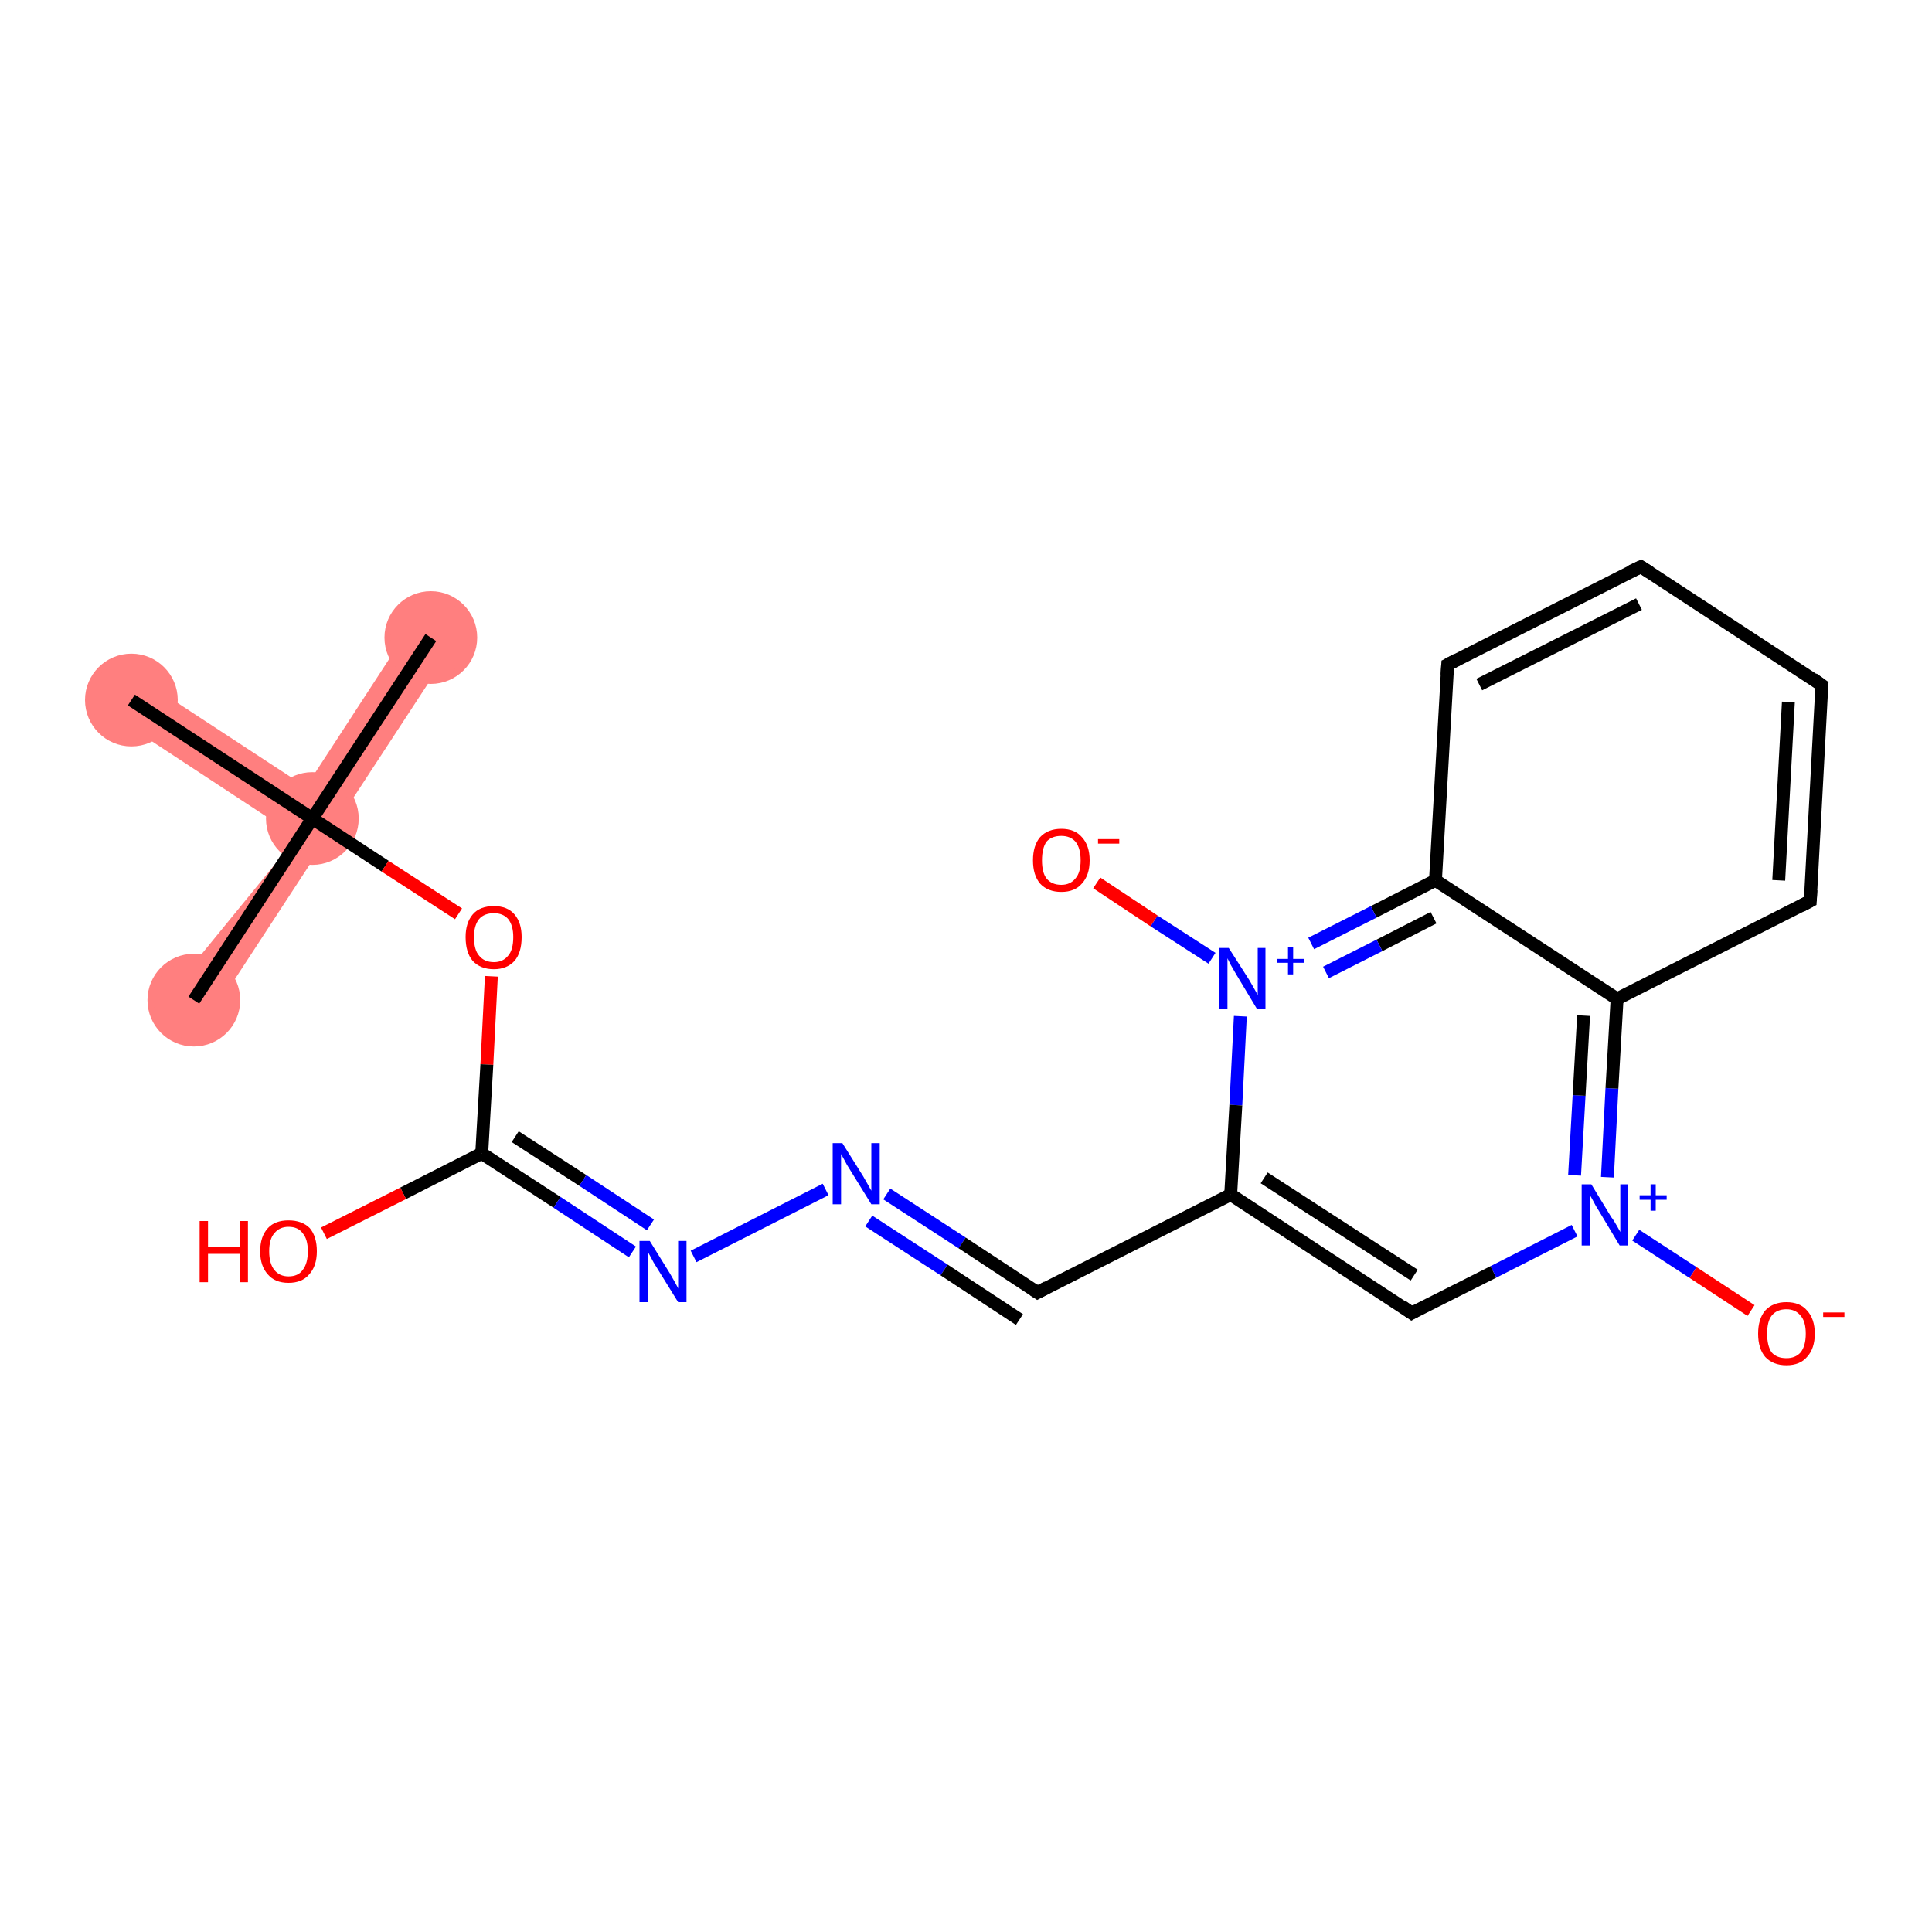<?xml version='1.0' encoding='iso-8859-1'?>
<svg version='1.1' baseProfile='full'
              xmlns='http://www.w3.org/2000/svg'
                      xmlns:rdkit='http://www.rdkit.org/xml'
                      xmlns:xlink='http://www.w3.org/1999/xlink'
                  xml:space='preserve'
width='300px' height='300px' viewBox='0 0 300 300'>
<!-- END OF HEADER -->
<rect style='opacity:1.0;fill:#FFFFFF;stroke:none' width='300.0' height='300.0' x='0.0' y='0.0'> </rect>
<path class='bond-0 atom-0 atom-1' d='M 63.9,97.0 L 69.9,100.9 L 57.6,119.7 L 48.5,127.1 L 47.5,122.2 Z' style='fill:#FF7F7F;fill-rule:evenodd;fill-opacity:1;stroke:#FF7F7F;stroke-width:0.0px;stroke-linecap:butt;stroke-linejoin:miter;stroke-opacity:1;' />
<path class='bond-1 atom-1 atom-2' d='M 57.6,119.7 L 33.1,157.2 L 27.1,153.3 L 48.5,127.1 L 43.5,128.2 Z' style='fill:#FF7F7F;fill-rule:evenodd;fill-opacity:1;stroke:#FF7F7F;stroke-width:0.0px;stroke-linecap:butt;stroke-linejoin:miter;stroke-opacity:1;' />
<path class='bond-2 atom-1 atom-3' d='M 22.3,105.7 L 47.5,122.2 L 48.5,127.1 L 43.5,128.2 L 18.4,111.7 Z' style='fill:#FF7F7F;fill-rule:evenodd;fill-opacity:1;stroke:#FF7F7F;stroke-width:0.0px;stroke-linecap:butt;stroke-linejoin:miter;stroke-opacity:1;' />
<ellipse cx='66.9' cy='99.0' rx='6.7' ry='6.7' class='atom-0'  style='fill:#FF7F7F;fill-rule:evenodd;stroke:#FF7F7F;stroke-width:1.0px;stroke-linecap:butt;stroke-linejoin:miter;stroke-opacity:1' />
<ellipse cx='48.5' cy='127.1' rx='6.7' ry='6.7' class='atom-1'  style='fill:#FF7F7F;fill-rule:evenodd;stroke:#FF7F7F;stroke-width:1.0px;stroke-linecap:butt;stroke-linejoin:miter;stroke-opacity:1' />
<ellipse cx='30.1' cy='155.3' rx='6.7' ry='6.7' class='atom-2'  style='fill:#FF7F7F;fill-rule:evenodd;stroke:#FF7F7F;stroke-width:1.0px;stroke-linecap:butt;stroke-linejoin:miter;stroke-opacity:1' />
<ellipse cx='20.4' cy='108.7' rx='6.7' ry='6.7' class='atom-3'  style='fill:#FF7F7F;fill-rule:evenodd;stroke:#FF7F7F;stroke-width:1.0px;stroke-linecap:butt;stroke-linejoin:miter;stroke-opacity:1' />
<path class='bond-0 atom-0 atom-1' d='M 66.9,99.0 L 48.5,127.1' style='fill:none;fill-rule:evenodd;stroke:#000000;stroke-width:2.0px;stroke-linecap:butt;stroke-linejoin:miter;stroke-opacity:1' />
<path class='bond-1 atom-1 atom-2' d='M 48.5,127.1 L 30.1,155.3' style='fill:none;fill-rule:evenodd;stroke:#000000;stroke-width:2.0px;stroke-linecap:butt;stroke-linejoin:miter;stroke-opacity:1' />
<path class='bond-2 atom-1 atom-3' d='M 48.5,127.1 L 20.4,108.7' style='fill:none;fill-rule:evenodd;stroke:#000000;stroke-width:2.0px;stroke-linecap:butt;stroke-linejoin:miter;stroke-opacity:1' />
<path class='bond-3 atom-1 atom-4' d='M 48.5,127.1 L 59.8,134.5' style='fill:none;fill-rule:evenodd;stroke:#000000;stroke-width:2.0px;stroke-linecap:butt;stroke-linejoin:miter;stroke-opacity:1' />
<path class='bond-3 atom-1 atom-4' d='M 59.8,134.5 L 71.2,141.9' style='fill:none;fill-rule:evenodd;stroke:#FF0000;stroke-width:2.0px;stroke-linecap:butt;stroke-linejoin:miter;stroke-opacity:1' />
<path class='bond-4 atom-4 atom-5' d='M 76.3,151.6 L 75.6,165.3' style='fill:none;fill-rule:evenodd;stroke:#FF0000;stroke-width:2.0px;stroke-linecap:butt;stroke-linejoin:miter;stroke-opacity:1' />
<path class='bond-4 atom-4 atom-5' d='M 75.6,165.3 L 74.8,179.1' style='fill:none;fill-rule:evenodd;stroke:#000000;stroke-width:2.0px;stroke-linecap:butt;stroke-linejoin:miter;stroke-opacity:1' />
<path class='bond-5 atom-5 atom-6' d='M 74.8,179.1 L 62.6,185.3' style='fill:none;fill-rule:evenodd;stroke:#000000;stroke-width:2.0px;stroke-linecap:butt;stroke-linejoin:miter;stroke-opacity:1' />
<path class='bond-5 atom-5 atom-6' d='M 62.6,185.3 L 50.3,191.5' style='fill:none;fill-rule:evenodd;stroke:#FF0000;stroke-width:2.0px;stroke-linecap:butt;stroke-linejoin:miter;stroke-opacity:1' />
<path class='bond-6 atom-5 atom-7' d='M 74.8,179.1 L 86.5,186.7' style='fill:none;fill-rule:evenodd;stroke:#000000;stroke-width:2.0px;stroke-linecap:butt;stroke-linejoin:miter;stroke-opacity:1' />
<path class='bond-6 atom-5 atom-7' d='M 86.5,186.7 L 98.2,194.4' style='fill:none;fill-rule:evenodd;stroke:#0000FF;stroke-width:2.0px;stroke-linecap:butt;stroke-linejoin:miter;stroke-opacity:1' />
<path class='bond-6 atom-5 atom-7' d='M 80.0,176.5 L 90.5,183.3' style='fill:none;fill-rule:evenodd;stroke:#000000;stroke-width:2.0px;stroke-linecap:butt;stroke-linejoin:miter;stroke-opacity:1' />
<path class='bond-6 atom-5 atom-7' d='M 90.5,183.3 L 101.0,190.2' style='fill:none;fill-rule:evenodd;stroke:#0000FF;stroke-width:2.0px;stroke-linecap:butt;stroke-linejoin:miter;stroke-opacity:1' />
<path class='bond-7 atom-7 atom-8' d='M 107.7,195.1 L 128.2,184.7' style='fill:none;fill-rule:evenodd;stroke:#0000FF;stroke-width:2.0px;stroke-linecap:butt;stroke-linejoin:miter;stroke-opacity:1' />
<path class='bond-8 atom-8 atom-9' d='M 137.7,185.4 L 149.4,193.0' style='fill:none;fill-rule:evenodd;stroke:#0000FF;stroke-width:2.0px;stroke-linecap:butt;stroke-linejoin:miter;stroke-opacity:1' />
<path class='bond-8 atom-8 atom-9' d='M 149.4,193.0 L 161.1,200.7' style='fill:none;fill-rule:evenodd;stroke:#000000;stroke-width:2.0px;stroke-linecap:butt;stroke-linejoin:miter;stroke-opacity:1' />
<path class='bond-8 atom-8 atom-9' d='M 134.9,189.6 L 146.6,197.2' style='fill:none;fill-rule:evenodd;stroke:#0000FF;stroke-width:2.0px;stroke-linecap:butt;stroke-linejoin:miter;stroke-opacity:1' />
<path class='bond-8 atom-8 atom-9' d='M 146.6,197.2 L 158.3,204.9' style='fill:none;fill-rule:evenodd;stroke:#000000;stroke-width:2.0px;stroke-linecap:butt;stroke-linejoin:miter;stroke-opacity:1' />
<path class='bond-9 atom-9 atom-10' d='M 161.1,200.7 L 191.1,185.5' style='fill:none;fill-rule:evenodd;stroke:#000000;stroke-width:2.0px;stroke-linecap:butt;stroke-linejoin:miter;stroke-opacity:1' />
<path class='bond-10 atom-10 atom-11' d='M 191.1,185.5 L 219.2,203.9' style='fill:none;fill-rule:evenodd;stroke:#000000;stroke-width:2.0px;stroke-linecap:butt;stroke-linejoin:miter;stroke-opacity:1' />
<path class='bond-10 atom-10 atom-11' d='M 196.3,182.9 L 219.6,198.0' style='fill:none;fill-rule:evenodd;stroke:#000000;stroke-width:2.0px;stroke-linecap:butt;stroke-linejoin:miter;stroke-opacity:1' />
<path class='bond-11 atom-11 atom-12' d='M 219.2,203.9 L 231.9,197.5' style='fill:none;fill-rule:evenodd;stroke:#000000;stroke-width:2.0px;stroke-linecap:butt;stroke-linejoin:miter;stroke-opacity:1' />
<path class='bond-11 atom-11 atom-12' d='M 231.9,197.5 L 244.5,191.1' style='fill:none;fill-rule:evenodd;stroke:#0000FF;stroke-width:2.0px;stroke-linecap:butt;stroke-linejoin:miter;stroke-opacity:1' />
<path class='bond-12 atom-12 atom-13' d='M 254.0,191.8 L 262.9,197.6' style='fill:none;fill-rule:evenodd;stroke:#0000FF;stroke-width:2.0px;stroke-linecap:butt;stroke-linejoin:miter;stroke-opacity:1' />
<path class='bond-12 atom-12 atom-13' d='M 262.9,197.6 L 271.9,203.5' style='fill:none;fill-rule:evenodd;stroke:#FF0000;stroke-width:2.0px;stroke-linecap:butt;stroke-linejoin:miter;stroke-opacity:1' />
<path class='bond-13 atom-12 atom-14' d='M 249.6,182.8 L 250.3,169.0' style='fill:none;fill-rule:evenodd;stroke:#0000FF;stroke-width:2.0px;stroke-linecap:butt;stroke-linejoin:miter;stroke-opacity:1' />
<path class='bond-13 atom-12 atom-14' d='M 250.3,169.0 L 251.1,155.1' style='fill:none;fill-rule:evenodd;stroke:#000000;stroke-width:2.0px;stroke-linecap:butt;stroke-linejoin:miter;stroke-opacity:1' />
<path class='bond-13 atom-12 atom-14' d='M 244.5,182.5 L 245.2,170.1' style='fill:none;fill-rule:evenodd;stroke:#0000FF;stroke-width:2.0px;stroke-linecap:butt;stroke-linejoin:miter;stroke-opacity:1' />
<path class='bond-13 atom-12 atom-14' d='M 245.2,170.1 L 245.9,157.7' style='fill:none;fill-rule:evenodd;stroke:#000000;stroke-width:2.0px;stroke-linecap:butt;stroke-linejoin:miter;stroke-opacity:1' />
<path class='bond-14 atom-14 atom-15' d='M 251.1,155.1 L 281.1,139.9' style='fill:none;fill-rule:evenodd;stroke:#000000;stroke-width:2.0px;stroke-linecap:butt;stroke-linejoin:miter;stroke-opacity:1' />
<path class='bond-15 atom-15 atom-16' d='M 281.1,139.9 L 282.9,106.4' style='fill:none;fill-rule:evenodd;stroke:#000000;stroke-width:2.0px;stroke-linecap:butt;stroke-linejoin:miter;stroke-opacity:1' />
<path class='bond-15 atom-15 atom-16' d='M 276.2,136.7 L 277.7,109.0' style='fill:none;fill-rule:evenodd;stroke:#000000;stroke-width:2.0px;stroke-linecap:butt;stroke-linejoin:miter;stroke-opacity:1' />
<path class='bond-16 atom-16 atom-17' d='M 282.9,106.4 L 254.8,88.0' style='fill:none;fill-rule:evenodd;stroke:#000000;stroke-width:2.0px;stroke-linecap:butt;stroke-linejoin:miter;stroke-opacity:1' />
<path class='bond-17 atom-17 atom-18' d='M 254.8,88.0 L 224.8,103.2' style='fill:none;fill-rule:evenodd;stroke:#000000;stroke-width:2.0px;stroke-linecap:butt;stroke-linejoin:miter;stroke-opacity:1' />
<path class='bond-17 atom-17 atom-18' d='M 254.5,93.8 L 229.7,106.3' style='fill:none;fill-rule:evenodd;stroke:#000000;stroke-width:2.0px;stroke-linecap:butt;stroke-linejoin:miter;stroke-opacity:1' />
<path class='bond-18 atom-18 atom-19' d='M 224.8,103.2 L 222.9,136.7' style='fill:none;fill-rule:evenodd;stroke:#000000;stroke-width:2.0px;stroke-linecap:butt;stroke-linejoin:miter;stroke-opacity:1' />
<path class='bond-19 atom-19 atom-20' d='M 222.9,136.7 L 213.3,141.6' style='fill:none;fill-rule:evenodd;stroke:#000000;stroke-width:2.0px;stroke-linecap:butt;stroke-linejoin:miter;stroke-opacity:1' />
<path class='bond-19 atom-19 atom-20' d='M 213.3,141.6 L 203.6,146.5' style='fill:none;fill-rule:evenodd;stroke:#0000FF;stroke-width:2.0px;stroke-linecap:butt;stroke-linejoin:miter;stroke-opacity:1' />
<path class='bond-19 atom-19 atom-20' d='M 222.6,142.5 L 214.2,146.8' style='fill:none;fill-rule:evenodd;stroke:#000000;stroke-width:2.0px;stroke-linecap:butt;stroke-linejoin:miter;stroke-opacity:1' />
<path class='bond-19 atom-19 atom-20' d='M 214.2,146.8 L 205.9,151.0' style='fill:none;fill-rule:evenodd;stroke:#0000FF;stroke-width:2.0px;stroke-linecap:butt;stroke-linejoin:miter;stroke-opacity:1' />
<path class='bond-20 atom-20 atom-21' d='M 188.2,148.8 L 179.2,143.0' style='fill:none;fill-rule:evenodd;stroke:#0000FF;stroke-width:2.0px;stroke-linecap:butt;stroke-linejoin:miter;stroke-opacity:1' />
<path class='bond-20 atom-20 atom-21' d='M 179.2,143.0 L 170.3,137.1' style='fill:none;fill-rule:evenodd;stroke:#FF0000;stroke-width:2.0px;stroke-linecap:butt;stroke-linejoin:miter;stroke-opacity:1' />
<path class='bond-21 atom-20 atom-10' d='M 192.6,157.8 L 191.9,171.6' style='fill:none;fill-rule:evenodd;stroke:#0000FF;stroke-width:2.0px;stroke-linecap:butt;stroke-linejoin:miter;stroke-opacity:1' />
<path class='bond-21 atom-20 atom-10' d='M 191.9,171.6 L 191.1,185.5' style='fill:none;fill-rule:evenodd;stroke:#000000;stroke-width:2.0px;stroke-linecap:butt;stroke-linejoin:miter;stroke-opacity:1' />
<path class='bond-22 atom-19 atom-14' d='M 222.9,136.7 L 251.1,155.1' style='fill:none;fill-rule:evenodd;stroke:#000000;stroke-width:2.0px;stroke-linecap:butt;stroke-linejoin:miter;stroke-opacity:1' />
<path d='M 160.5,200.3 L 161.1,200.7 L 162.6,199.9' style='fill:none;stroke:#000000;stroke-width:2.0px;stroke-linecap:butt;stroke-linejoin:miter;stroke-opacity:1;' />
<path d='M 217.8,202.9 L 219.2,203.9 L 219.9,203.5' style='fill:none;stroke:#000000;stroke-width:2.0px;stroke-linecap:butt;stroke-linejoin:miter;stroke-opacity:1;' />
<path d='M 279.6,140.7 L 281.1,139.9 L 281.2,138.2' style='fill:none;stroke:#000000;stroke-width:2.0px;stroke-linecap:butt;stroke-linejoin:miter;stroke-opacity:1;' />
<path d='M 282.8,108.0 L 282.9,106.4 L 281.5,105.4' style='fill:none;stroke:#000000;stroke-width:2.0px;stroke-linecap:butt;stroke-linejoin:miter;stroke-opacity:1;' />
<path d='M 256.2,88.9 L 254.8,88.0 L 253.3,88.7' style='fill:none;stroke:#000000;stroke-width:2.0px;stroke-linecap:butt;stroke-linejoin:miter;stroke-opacity:1;' />
<path d='M 226.3,102.4 L 224.8,103.2 L 224.7,104.8' style='fill:none;stroke:#000000;stroke-width:2.0px;stroke-linecap:butt;stroke-linejoin:miter;stroke-opacity:1;' />
<path class='atom-4' d='M 72.3 145.5
Q 72.3 143.3, 73.4 142.0
Q 74.5 140.7, 76.7 140.7
Q 78.8 140.7, 79.9 142.0
Q 81.0 143.3, 81.0 145.5
Q 81.0 147.9, 79.9 149.2
Q 78.7 150.5, 76.7 150.5
Q 74.6 150.5, 73.4 149.2
Q 72.3 147.9, 72.3 145.5
M 76.7 149.4
Q 78.1 149.4, 78.9 148.4
Q 79.7 147.5, 79.7 145.5
Q 79.7 143.7, 78.9 142.7
Q 78.1 141.8, 76.7 141.8
Q 75.2 141.8, 74.4 142.7
Q 73.6 143.7, 73.6 145.5
Q 73.6 147.5, 74.4 148.4
Q 75.2 149.4, 76.7 149.4
' fill='#FF0000'/>
<path class='atom-6' d='M 31.0 189.6
L 32.3 189.6
L 32.3 193.6
L 37.2 193.6
L 37.2 189.6
L 38.5 189.6
L 38.5 199.1
L 37.2 199.1
L 37.2 194.7
L 32.3 194.7
L 32.3 199.1
L 31.0 199.1
L 31.0 189.6
' fill='#FF0000'/>
<path class='atom-6' d='M 40.4 194.3
Q 40.4 192.0, 41.6 190.7
Q 42.7 189.5, 44.8 189.5
Q 46.9 189.5, 48.1 190.7
Q 49.2 192.0, 49.2 194.3
Q 49.2 196.6, 48.0 197.9
Q 46.9 199.2, 44.8 199.2
Q 42.7 199.2, 41.6 197.9
Q 40.4 196.6, 40.4 194.3
M 44.8 198.2
Q 46.3 198.2, 47.0 197.2
Q 47.8 196.2, 47.8 194.3
Q 47.8 192.4, 47.0 191.5
Q 46.3 190.5, 44.8 190.5
Q 43.4 190.5, 42.6 191.5
Q 41.8 192.4, 41.8 194.3
Q 41.8 196.2, 42.6 197.2
Q 43.4 198.2, 44.8 198.2
' fill='#FF0000'/>
<path class='atom-7' d='M 100.9 192.7
L 104.0 197.7
Q 104.3 198.2, 104.8 199.1
Q 105.3 200.0, 105.3 200.1
L 105.3 192.7
L 106.6 192.7
L 106.6 202.2
L 105.3 202.2
L 101.9 196.7
Q 101.5 196.1, 101.1 195.3
Q 100.7 194.6, 100.6 194.4
L 100.6 202.2
L 99.3 202.2
L 99.3 192.7
L 100.9 192.7
' fill='#0000FF'/>
<path class='atom-8' d='M 130.8 177.5
L 134.0 182.6
Q 134.3 183.1, 134.8 184.0
Q 135.3 184.9, 135.3 184.9
L 135.3 177.5
L 136.6 177.5
L 136.6 187.0
L 135.3 187.0
L 131.9 181.5
Q 131.5 180.9, 131.1 180.1
Q 130.7 179.4, 130.6 179.2
L 130.6 187.0
L 129.3 187.0
L 129.3 177.5
L 130.8 177.5
' fill='#0000FF'/>
<path class='atom-12' d='M 247.1 183.9
L 250.2 189.0
Q 250.6 189.5, 251.1 190.4
Q 251.6 191.3, 251.6 191.3
L 251.6 183.9
L 252.8 183.9
L 252.8 193.4
L 251.5 193.4
L 248.2 187.9
Q 247.8 187.3, 247.4 186.5
Q 247.0 185.8, 246.9 185.6
L 246.9 193.4
L 245.6 193.4
L 245.6 183.9
L 247.1 183.9
' fill='#0000FF'/>
<path class='atom-12' d='M 254.6 185.6
L 256.3 185.6
L 256.3 183.9
L 257.1 183.9
L 257.1 185.6
L 258.8 185.6
L 258.8 186.3
L 257.1 186.3
L 257.1 188.0
L 256.3 188.0
L 256.3 186.3
L 254.6 186.3
L 254.6 185.6
' fill='#0000FF'/>
<path class='atom-13' d='M 273.0 207.1
Q 273.0 204.8, 274.1 203.5
Q 275.3 202.2, 277.4 202.2
Q 279.5 202.2, 280.6 203.5
Q 281.8 204.8, 281.8 207.1
Q 281.8 209.4, 280.6 210.7
Q 279.5 212.0, 277.4 212.0
Q 275.3 212.0, 274.1 210.7
Q 273.0 209.4, 273.0 207.1
M 277.4 210.9
Q 278.8 210.9, 279.6 210.0
Q 280.4 209.0, 280.4 207.1
Q 280.4 205.2, 279.6 204.3
Q 278.8 203.3, 277.4 203.3
Q 275.9 203.3, 275.1 204.3
Q 274.4 205.2, 274.4 207.1
Q 274.4 209.0, 275.1 210.0
Q 275.9 210.9, 277.4 210.9
' fill='#FF0000'/>
<path class='atom-13' d='M 283.1 203.8
L 286.4 203.8
L 286.4 204.5
L 283.1 204.5
L 283.1 203.8
' fill='#FF0000'/>
<path class='atom-20' d='M 190.8 147.2
L 194.0 152.2
Q 194.3 152.7, 194.8 153.6
Q 195.3 154.5, 195.3 154.5
L 195.3 147.2
L 196.5 147.2
L 196.5 156.7
L 195.2 156.7
L 191.9 151.2
Q 191.5 150.5, 191.1 149.8
Q 190.7 149.0, 190.6 148.8
L 190.6 156.7
L 189.3 156.7
L 189.3 147.2
L 190.8 147.2
' fill='#0000FF'/>
<path class='atom-20' d='M 198.3 148.9
L 200.0 148.9
L 200.0 147.1
L 200.8 147.1
L 200.8 148.9
L 202.5 148.9
L 202.5 149.5
L 200.8 149.5
L 200.8 151.3
L 200.0 151.3
L 200.0 149.5
L 198.3 149.5
L 198.3 148.9
' fill='#0000FF'/>
<path class='atom-21' d='M 160.4 133.6
Q 160.4 131.3, 161.5 130.0
Q 162.7 128.7, 164.8 128.7
Q 166.9 128.7, 168.0 130.0
Q 169.2 131.3, 169.2 133.6
Q 169.2 135.9, 168.0 137.2
Q 166.9 138.5, 164.8 138.5
Q 162.7 138.5, 161.5 137.2
Q 160.4 135.9, 160.4 133.6
M 164.8 137.4
Q 166.2 137.4, 167.0 136.4
Q 167.8 135.5, 167.8 133.6
Q 167.8 131.7, 167.0 130.7
Q 166.2 129.8, 164.8 129.8
Q 163.3 129.8, 162.5 130.7
Q 161.8 131.7, 161.8 133.6
Q 161.8 135.5, 162.5 136.4
Q 163.3 137.4, 164.8 137.4
' fill='#FF0000'/>
<path class='atom-21' d='M 170.5 130.3
L 173.8 130.3
L 173.8 131.0
L 170.5 131.0
L 170.5 130.3
' fill='#FF0000'/>
</svg>
